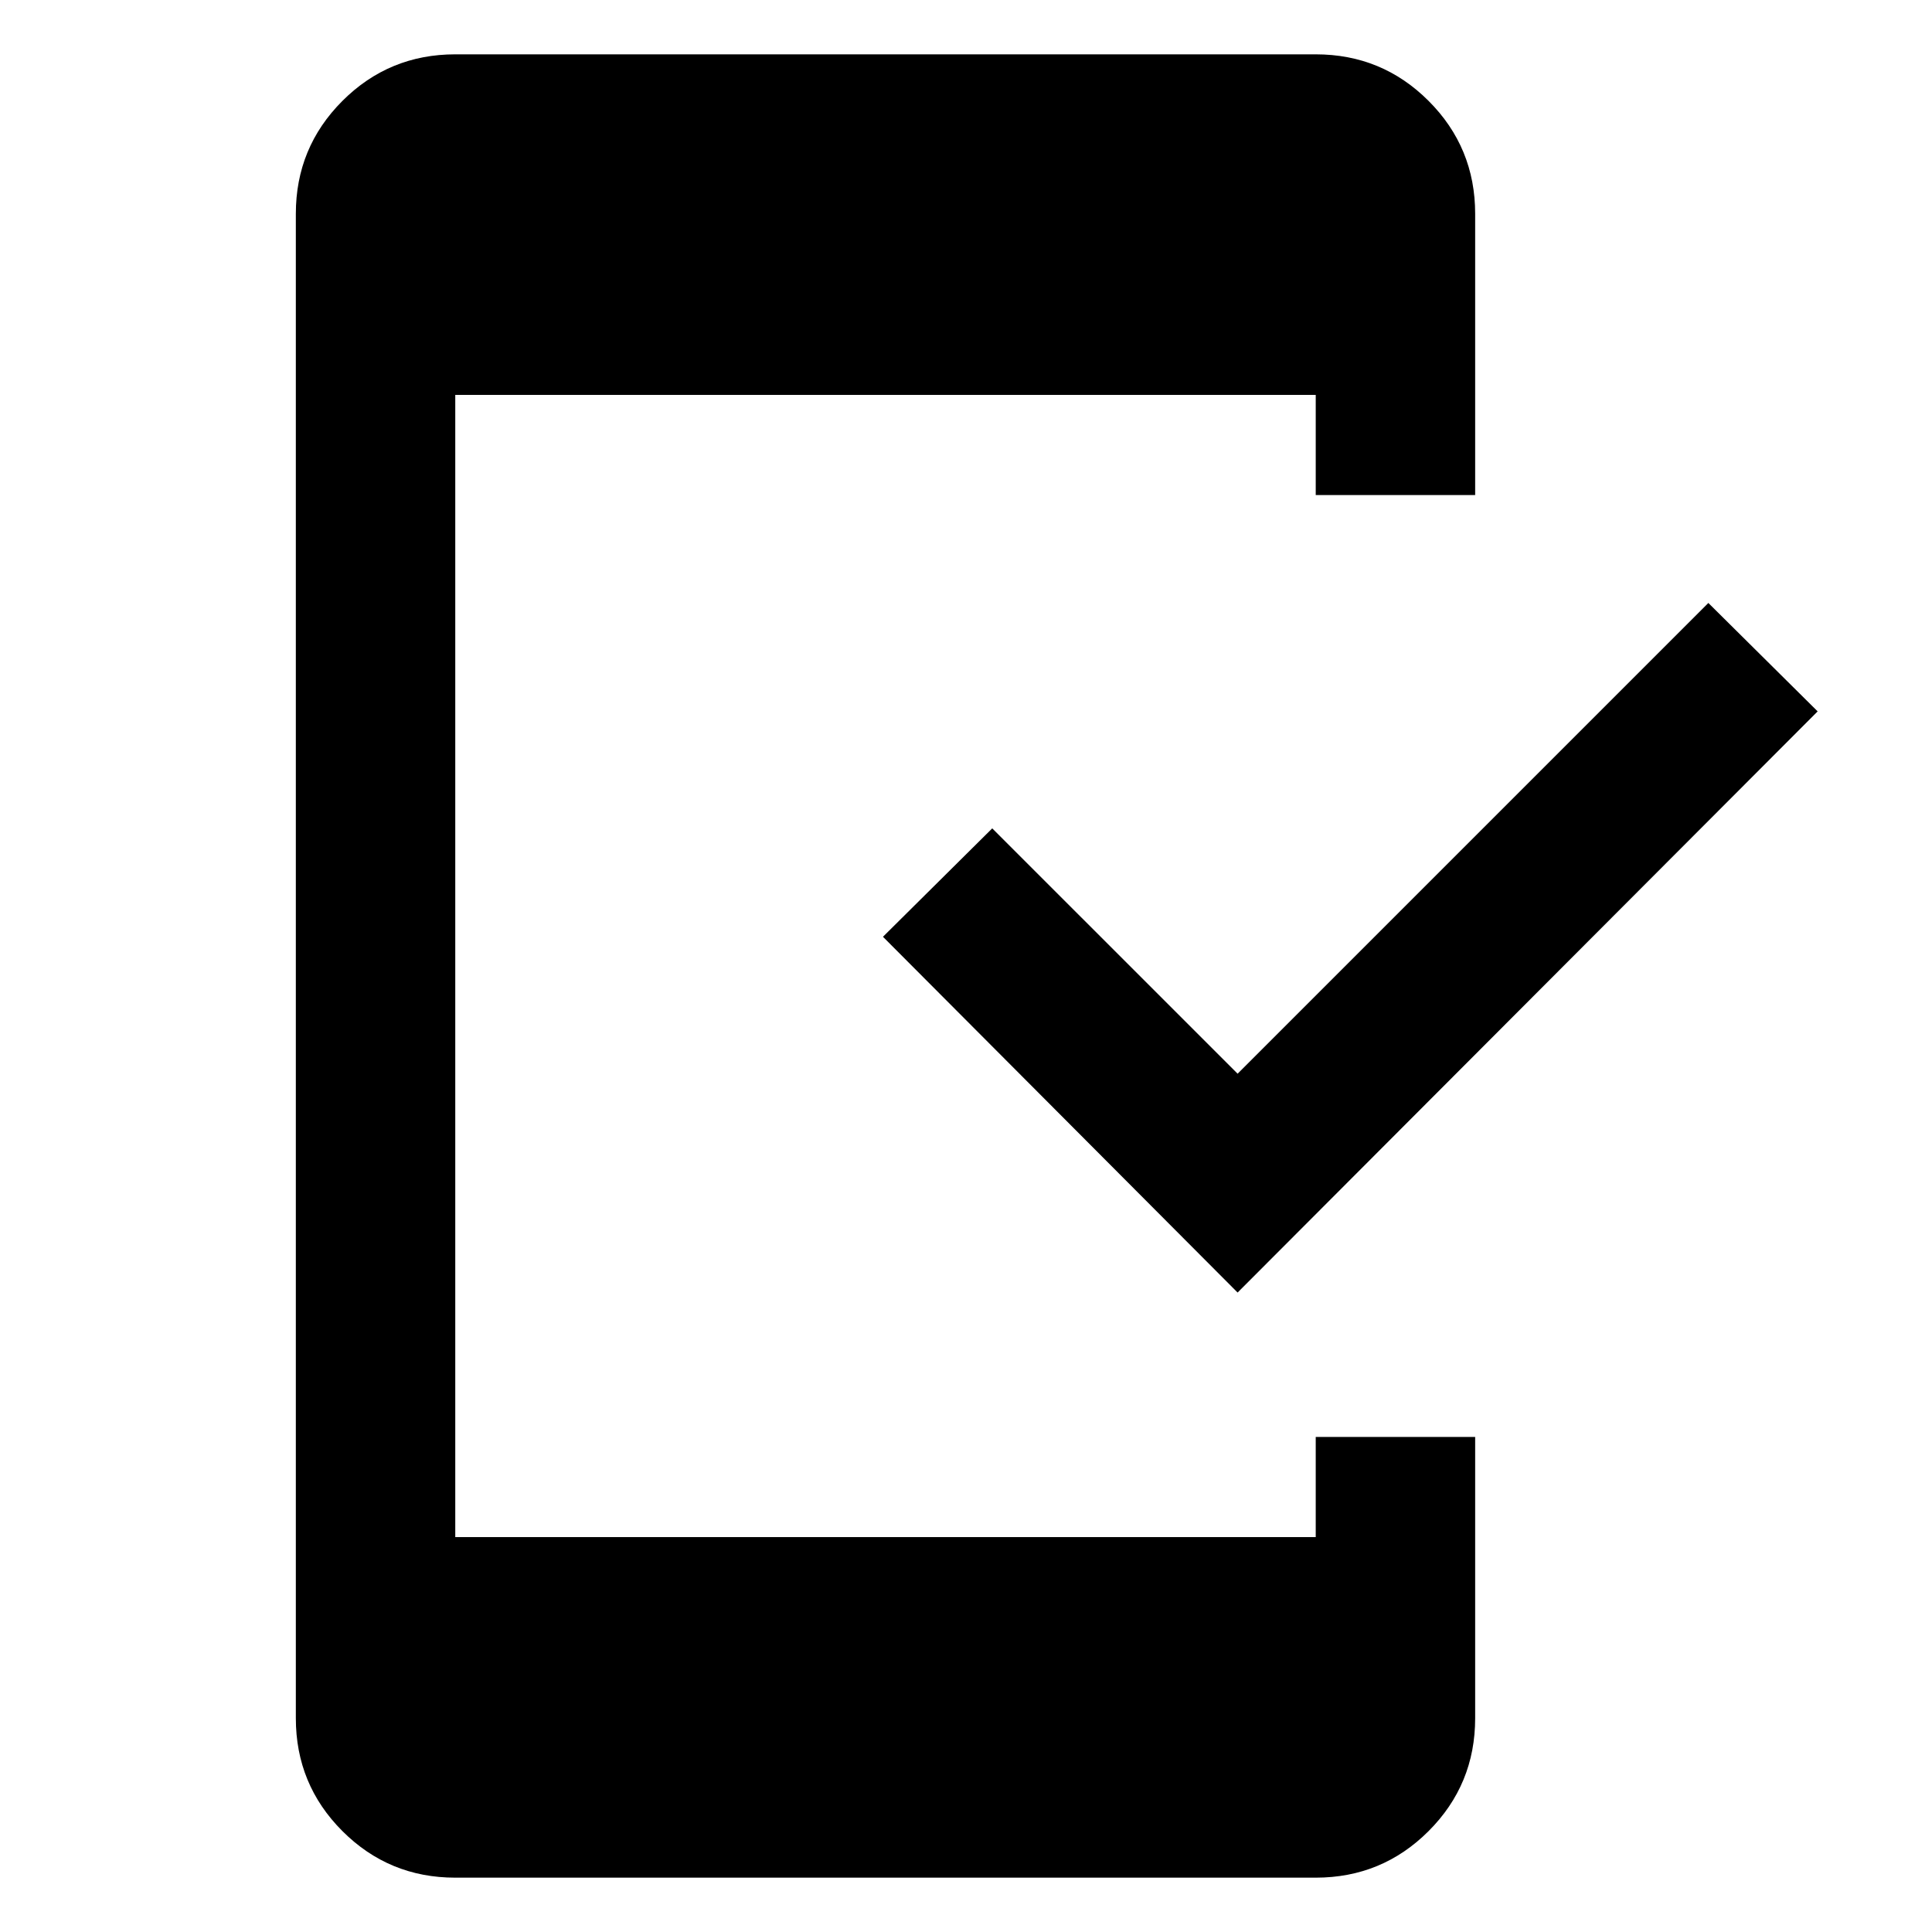 <svg xmlns="http://www.w3.org/2000/svg" width="48" height="48" viewBox="0 -960 960 960"><path d="M226.22-27q-32.93 0-56.08-23.14Q147-73.29 147-106.22v-747.56q0-32.93 23.14-56.08Q193.29-933 226.22-933h427.56q32.93 0 56.08 23.14Q733-886.71 733-853.78V-714h-79.22v-49.78H226.22v567.56h427.56V-246H733v139.78q0 32.93-23.14 56.08Q686.71-27 653.78-27H226.22Zm388.74-290.74L438.74-494.52l54.3-53.87 121.92 121.91 233.91-233.91 54.31 53.87-288.22 288.78Z"/></svg>
